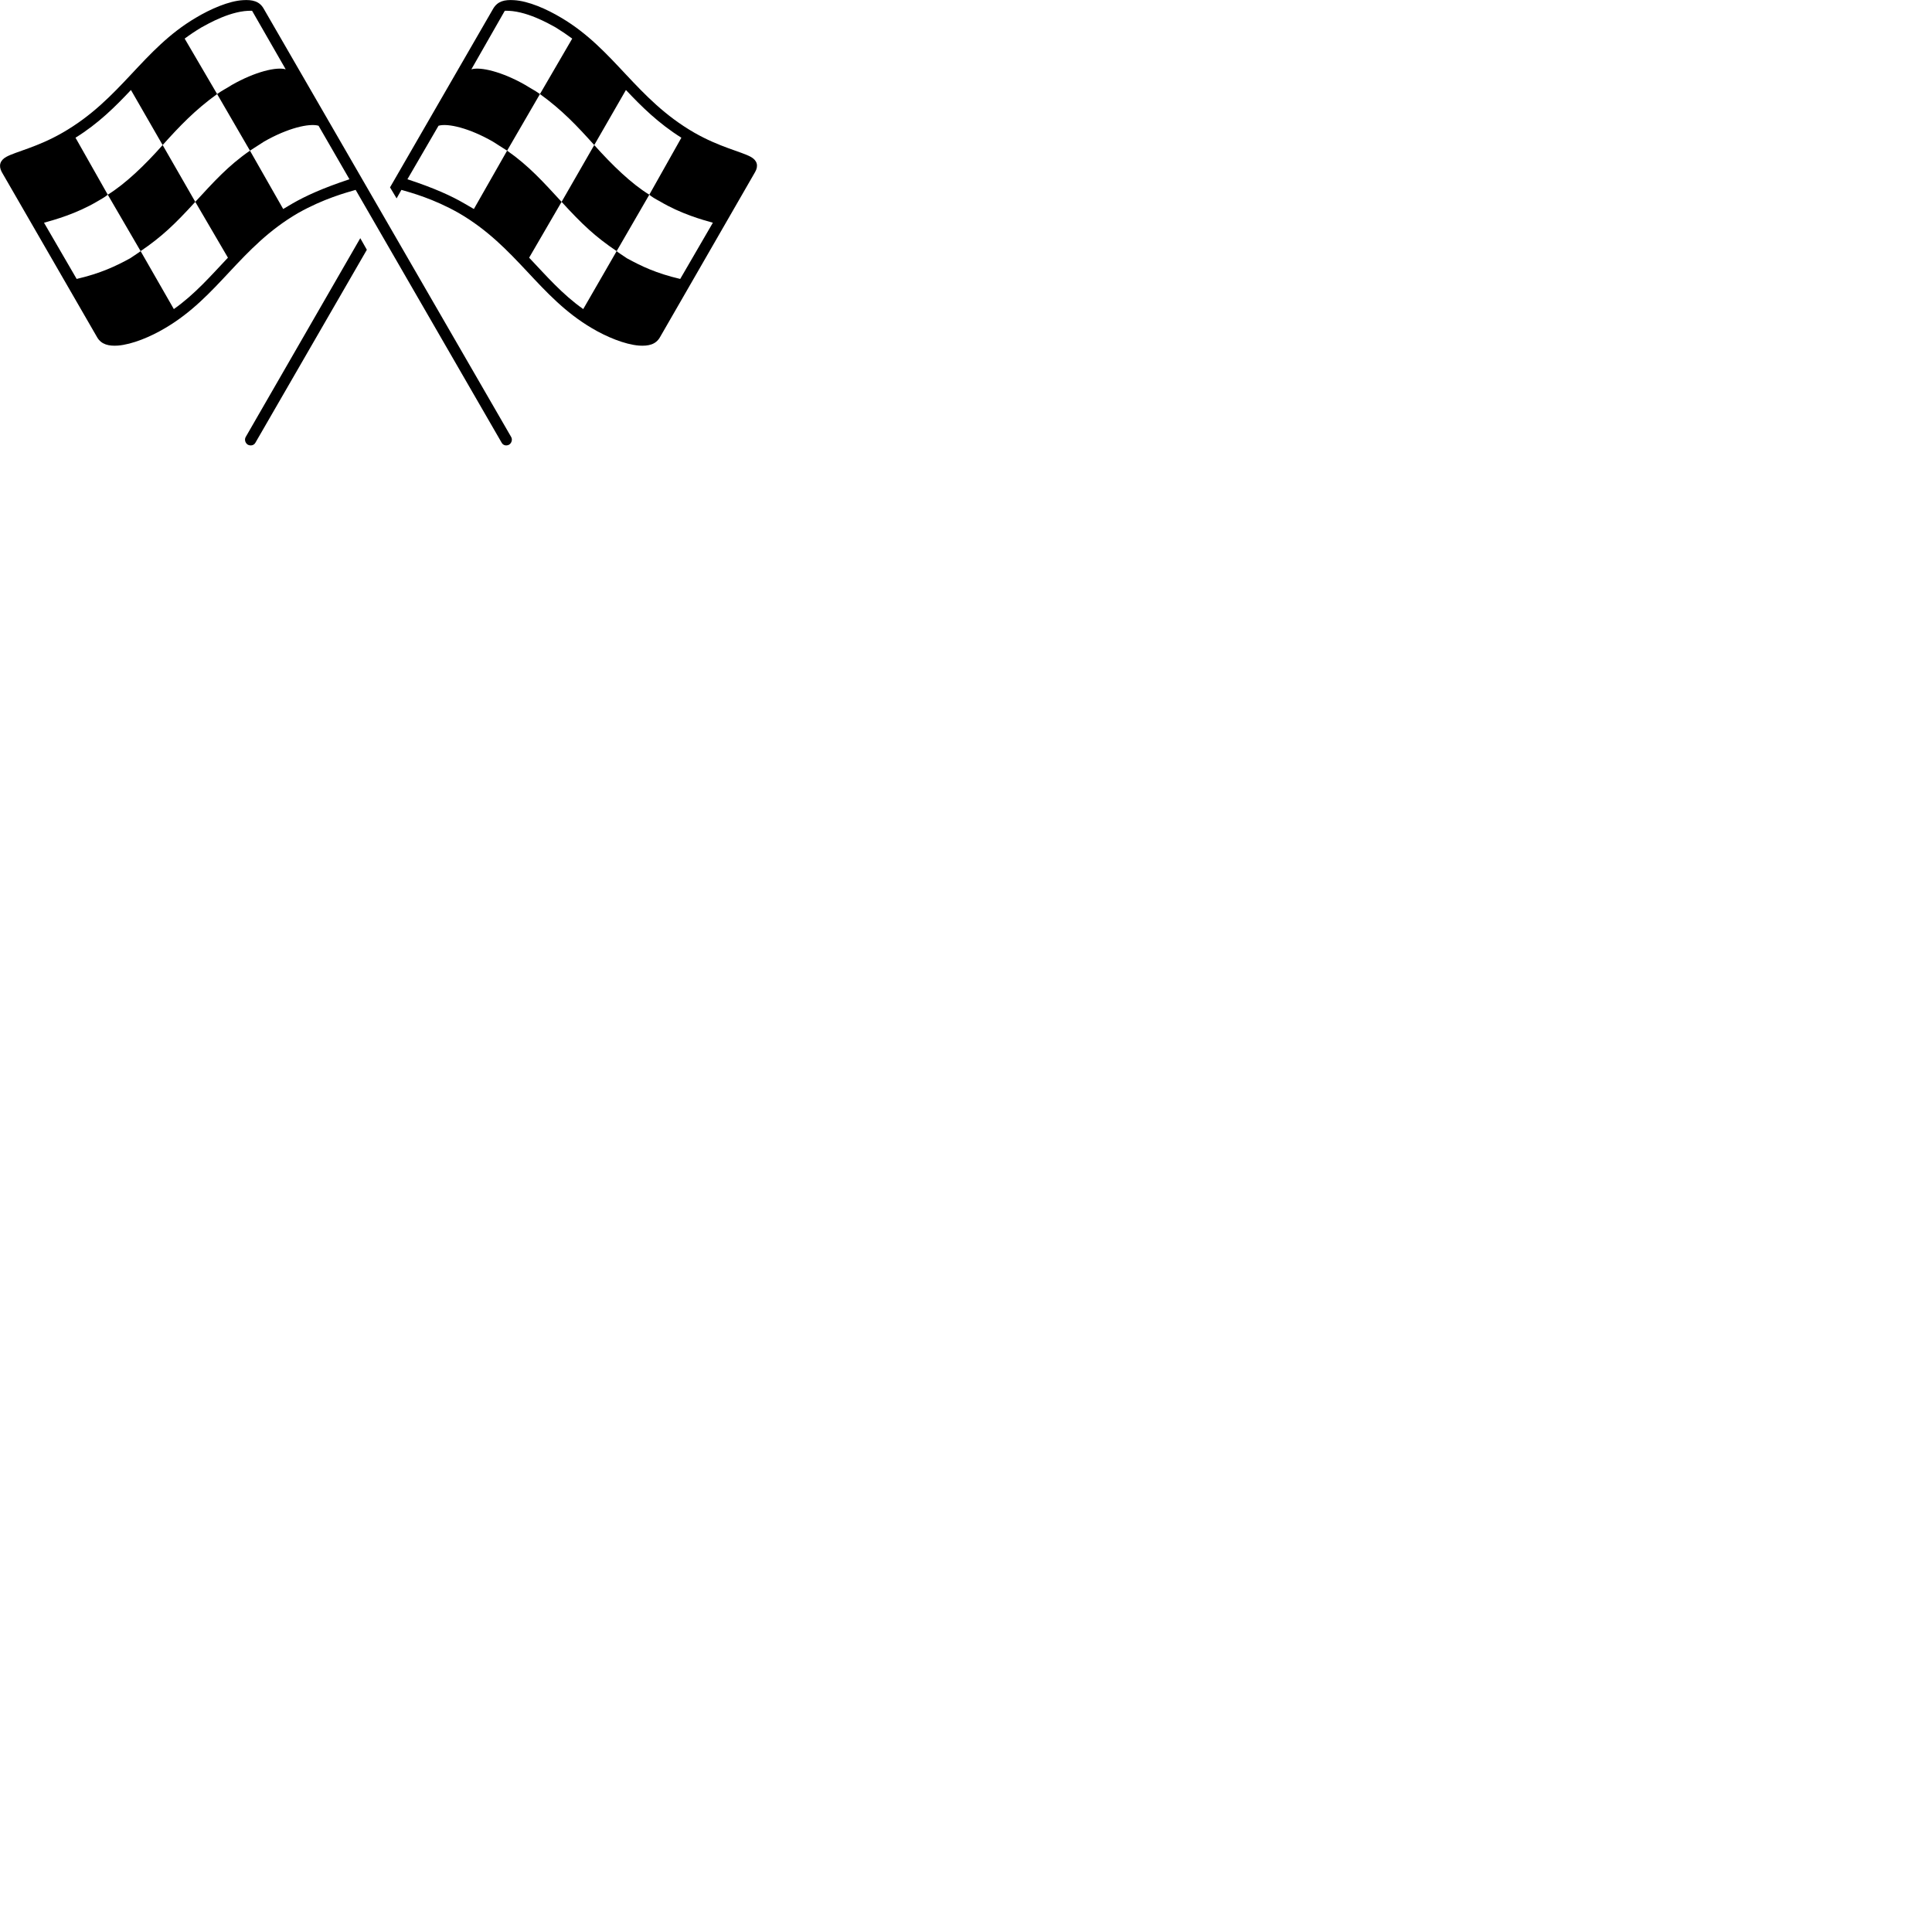 
        <svg xmlns="http://www.w3.org/2000/svg" viewBox="0 0 100 100">
            <path d="M20.188 9.698L20.528 10.268L20.778 9.828C21.258 9.968 22.428 10.278 23.748 11.028C26.758 12.778 27.868 15.358 30.638 16.988C31.378 17.428 32.328 17.828 33.078 17.888C33.558 17.918 33.938 17.838 34.158 17.458L39.088 8.898C39.268 8.578 39.188 8.298 38.858 8.118C38.368 7.848 37.248 7.618 35.938 6.868C32.918 5.128 31.808 2.548 29.048 0.918C28.298 0.468 27.348 0.048 26.598 0.008C26.118 -0.022 25.758 0.058 25.528 0.448ZM26.348 23.018C26.478 22.938 26.538 22.758 26.458 22.618L13.648 0.448C13.428 0.058 13.058 -0.022 12.578 0.008C11.848 0.048 10.888 0.468 10.138 0.918C7.368 2.548 6.268 5.128 3.238 6.868C1.938 7.618 0.818 7.848 0.328 8.118C-0.002 8.298 -0.082 8.578 0.088 8.898L5.028 17.458C5.248 17.838 5.638 17.918 6.098 17.888C6.848 17.828 7.798 17.428 8.538 16.988C11.318 15.358 12.418 12.778 15.428 11.028C16.758 10.278 17.928 9.968 18.408 9.828L25.968 22.918C26.048 23.058 26.208 23.088 26.348 23.018ZM24.398 3.588L26.128 0.558C27.198 0.518 28.428 1.238 28.758 1.418C29.068 1.608 29.348 1.798 29.618 1.998L27.948 4.868C27.668 4.668 27.468 4.578 27.188 4.398C25.978 3.708 24.868 3.448 24.398 3.588ZM11.238 4.868L9.558 1.998C9.828 1.798 10.108 1.608 10.428 1.418C10.758 1.238 11.988 0.518 13.048 0.558L14.788 3.588C14.318 3.448 13.208 3.708 11.998 4.398C11.718 4.578 11.518 4.668 11.238 4.868ZM5.578 10.078L3.908 7.128C5.098 6.388 5.958 5.528 6.778 4.658L8.418 7.508C7.498 8.548 6.498 9.508 5.578 10.078ZM30.758 7.508L32.398 4.658C33.218 5.528 34.088 6.388 35.268 7.128L33.608 10.078C32.678 9.508 31.688 8.548 30.758 7.508ZM10.108 10.448L8.418 7.508C9.298 6.528 10.088 5.698 11.238 4.868L12.938 7.798C11.808 8.578 11.058 9.418 10.108 10.448ZM26.248 7.798L27.948 4.868C29.098 5.698 29.878 6.528 30.758 7.508L29.068 10.448C28.118 9.418 27.368 8.578 26.248 7.798ZM21.088 9.278L22.698 6.508C23.178 6.368 24.288 6.628 25.508 7.328C25.908 7.578 26.028 7.658 26.248 7.798L24.528 10.818C24.358 10.718 24.198 10.628 24.028 10.528C23.378 10.148 22.488 9.738 21.088 9.278ZM14.658 10.818L12.938 7.798C13.158 7.658 13.278 7.578 13.668 7.328C14.888 6.628 16.008 6.368 16.488 6.508L18.088 9.278C16.698 9.738 15.808 10.148 15.148 10.528C14.988 10.628 14.818 10.718 14.658 10.818ZM3.968 14.438L2.278 11.528C2.818 11.378 3.948 11.068 5.048 10.418C5.248 10.308 5.458 10.178 5.578 10.078L7.278 12.998C7.218 13.058 6.948 13.218 6.738 13.368C5.988 13.778 5.208 14.148 3.968 14.438ZM31.918 12.998L33.608 10.078C33.718 10.178 33.938 10.308 34.148 10.418C35.238 11.068 36.358 11.378 36.898 11.528L35.208 14.438C33.968 14.148 33.198 13.778 32.448 13.368C32.238 13.218 31.968 13.058 31.918 12.998ZM8.998 15.998L7.278 12.998C8.378 12.248 9.028 11.628 10.108 10.448L11.798 13.338C10.908 14.278 10.088 15.228 8.998 15.998ZM27.388 13.338L29.068 10.448C30.148 11.628 30.808 12.248 31.918 12.998L30.188 15.998C29.098 15.228 28.278 14.278 27.388 13.338ZM12.828 23.018C12.968 23.088 13.138 23.058 13.218 22.918L18.988 12.928L18.648 12.328L12.718 22.618C12.638 22.758 12.698 22.938 12.828 23.018Z" />
        </svg>
    